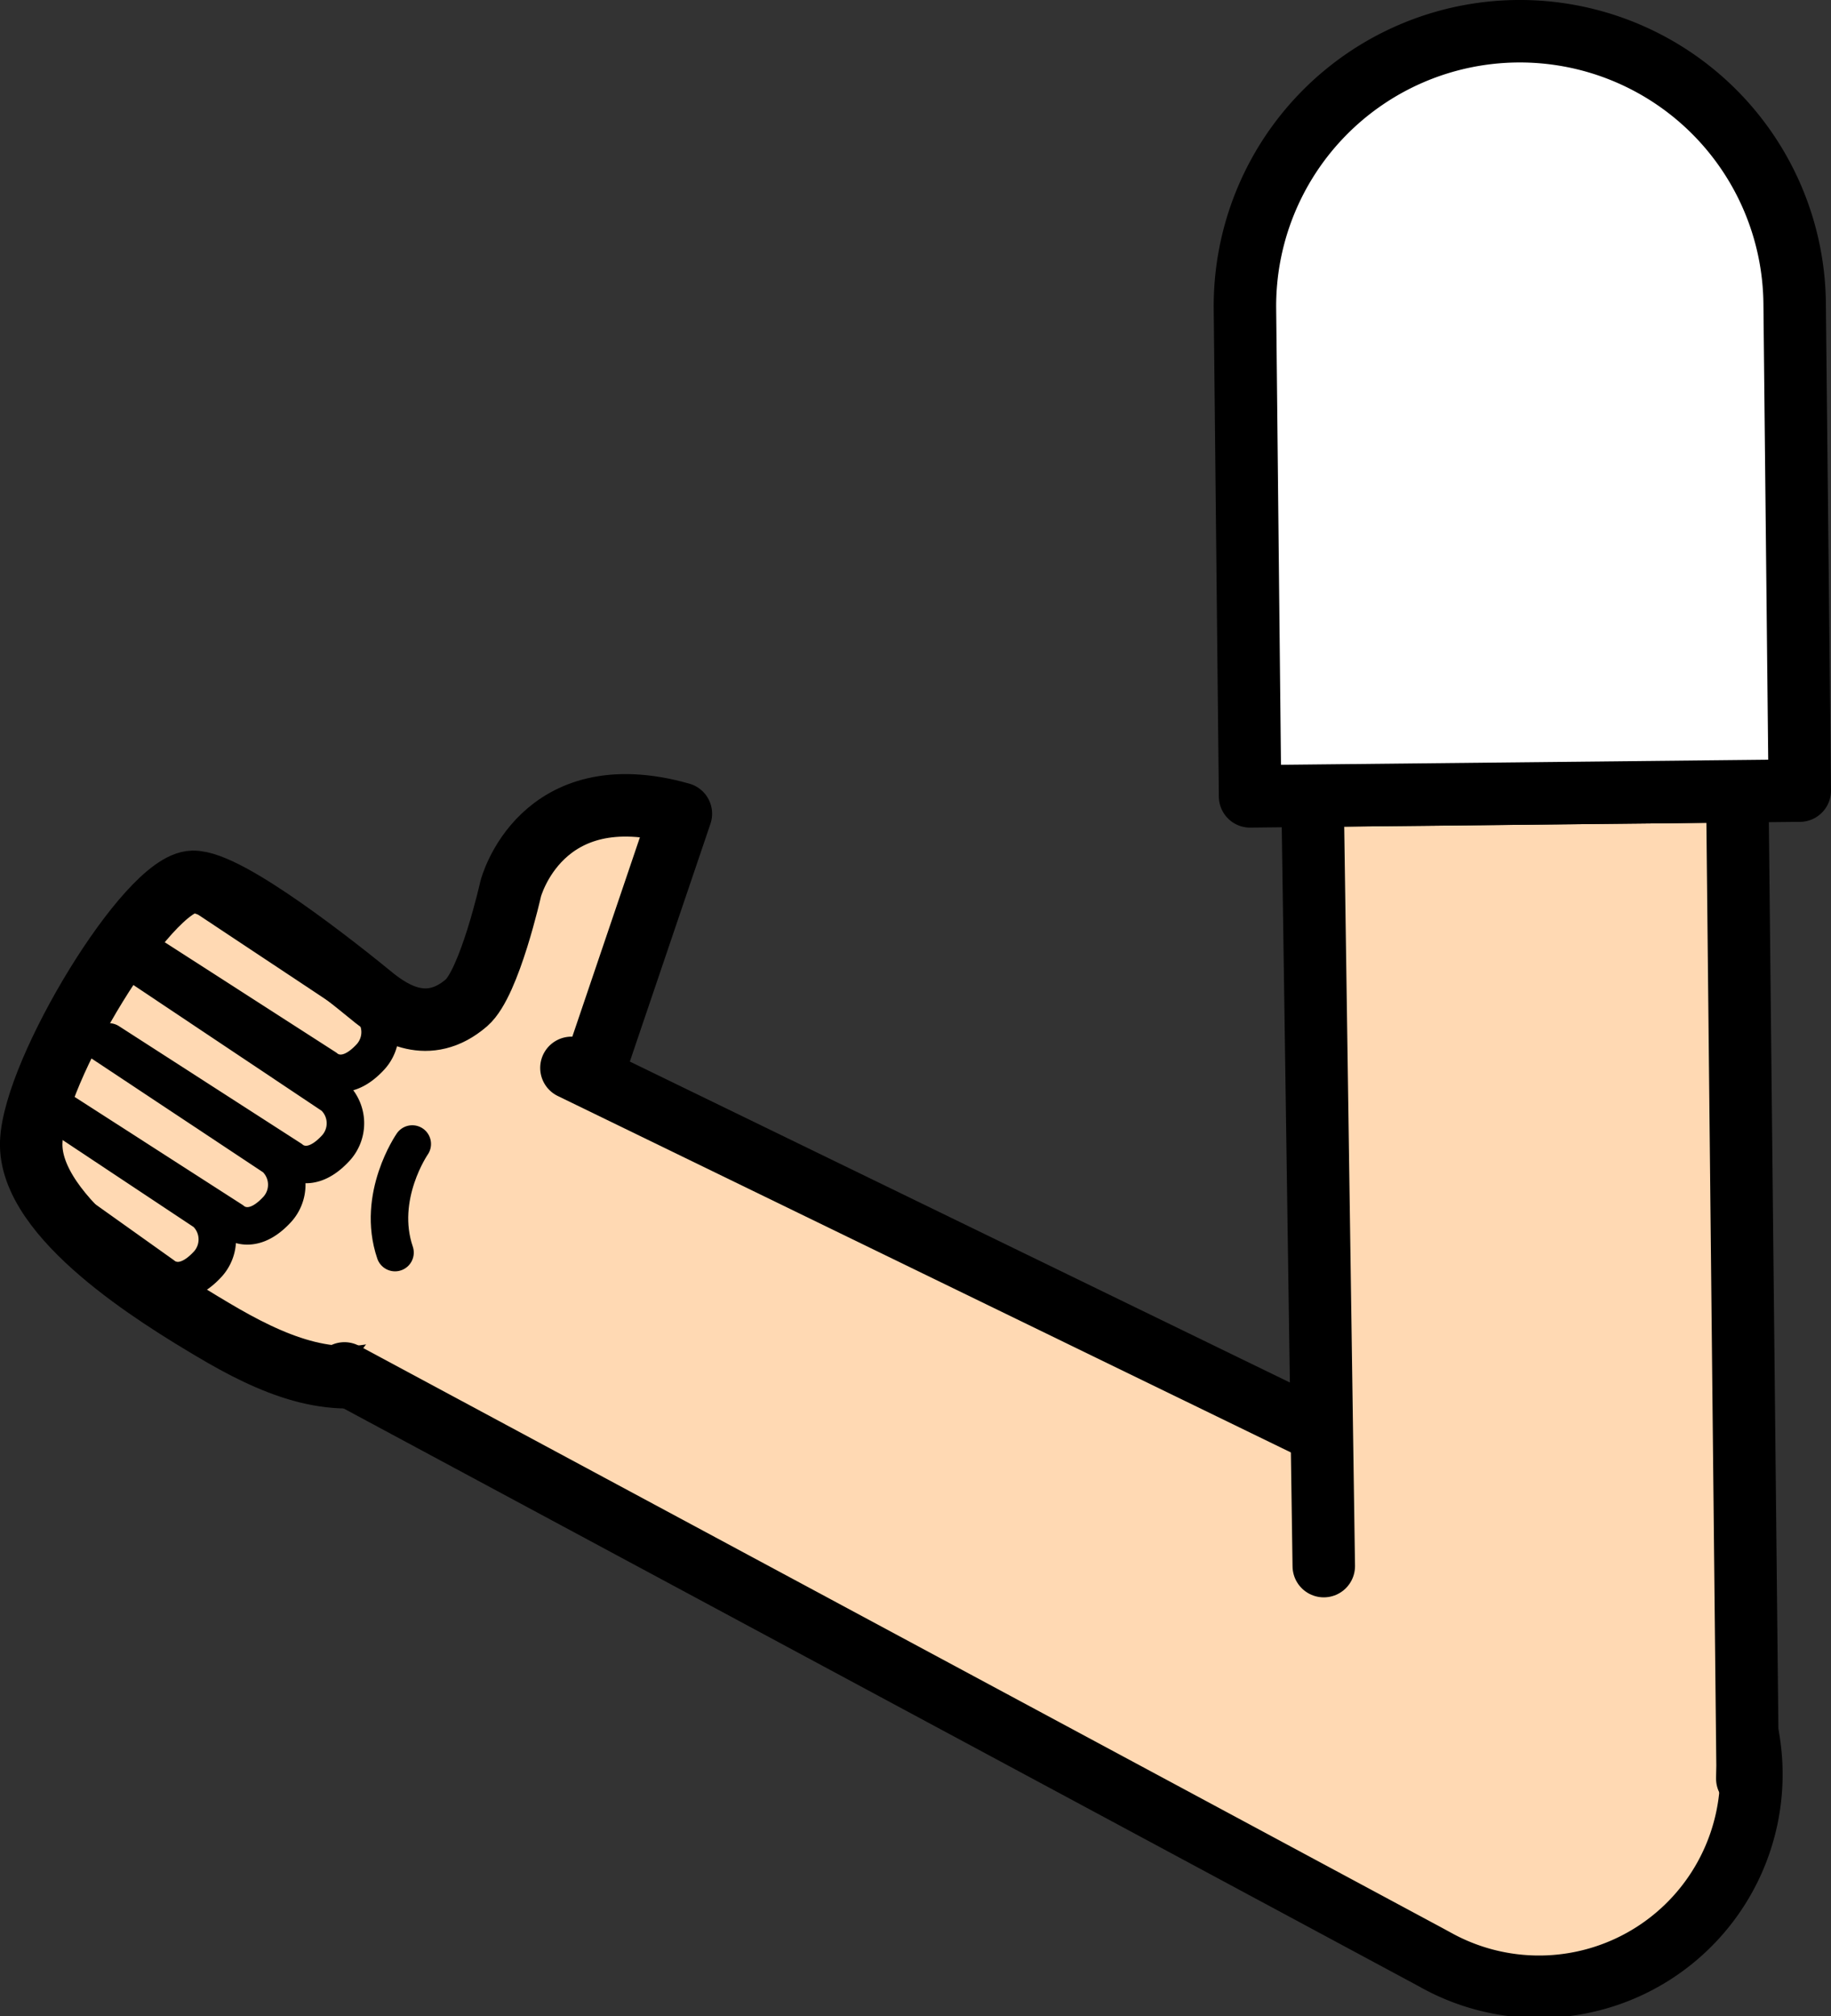 <svg xmlns="http://www.w3.org/2000/svg" viewBox="0 0 146.56 161.35"><rect x="0" y="0" width="146.56" height="161.35" fill="#333333" stroke="none"/><defs><style>.cls-1,.cls-5{fill:#fff;}.cls-1{stroke:red;}.cls-1,.cls-2,.cls-3,.cls-5{stroke-linejoin:round;}.cls-1,.cls-2,.cls-4,.cls-5{stroke-width:5px;}.cls-2,.cls-4{fill:#ffd9b3;}.cls-2,.cls-3,.cls-4,.cls-5{stroke:#000;}.cls-2,.cls-3,.cls-4{stroke-linecap:round;}.cls-3{fill:none;stroke-width:3px;}.cls-4{stroke-miterlimit:10;}</style></defs><g id="Calque_2" data-name="Calque 2"><g id="Calque_10" data-name="Calque 10"><g id="Bras_devant" data-name="Bras devant"><circle class="cls-1" cx="122.88" cy="141.49" r="16.75"/><path class="cls-2" d="M37.34,80.25c1.85-1.6,3.54-9.13,3.54-9.13s2.37-9.19,13.62-6L43.69,97c-4,8.53-6.17,10.86-12.27,12.61-4.86,1.69-9.68-.4-14.4-3.21-4.31-2.56-14.74-8.92-14.52-15,.22-5.76,9.32-20.74,12.93-20.83,2.83-.07,11.62,6.91,14.58,9.34C31.42,81,34.25,82.91,37.34,80.25Z"/><path class="cls-3" d="M15.08,70.88l14.39,9.55a2.94,2.94,0,0,1,.1,4.24c-2.07,2.17-3.52.79-3.52.79L10.64,75.55"/><path class="cls-3" d="M8.71,83.38l14.57,9.38s1.45,1.38,3.52-.8a2.94,2.94,0,0,0-.11-4.24L10.64,77"/><path class="cls-3" d="M7.6,83.09,22,92.64a2.94,2.94,0,0,1,.1,4.24c-2.07,2.17-3.52.79-3.52.79l-14-9"/><path class="cls-3" d="M3.44,88.39l13,8.63a2.94,2.94,0,0,1,.1,4.24c-2.07,2.17-3.52.79-3.52.79l-9.83-7"/><path class="cls-3" d="M33,91.55s-2.91,4.19-1.38,8.69"/><path class="cls-4" d="M45.74,85.46l83.91,40.79.92.43A17,17,0,1,1,115.2,157l-.9-.49L27.57,109.91"/><polyline class="cls-2" points="105.96 125.33 105.06 63.68 139.06 63.32 139.88 141.31 139.86 142.3 139.86 142.34"/><path class="cls-5" d="M143.65,24.27l.41,39-44,.46-.41-39a22,22,0,0,1,44-.46Z"/></g></g></g></svg>